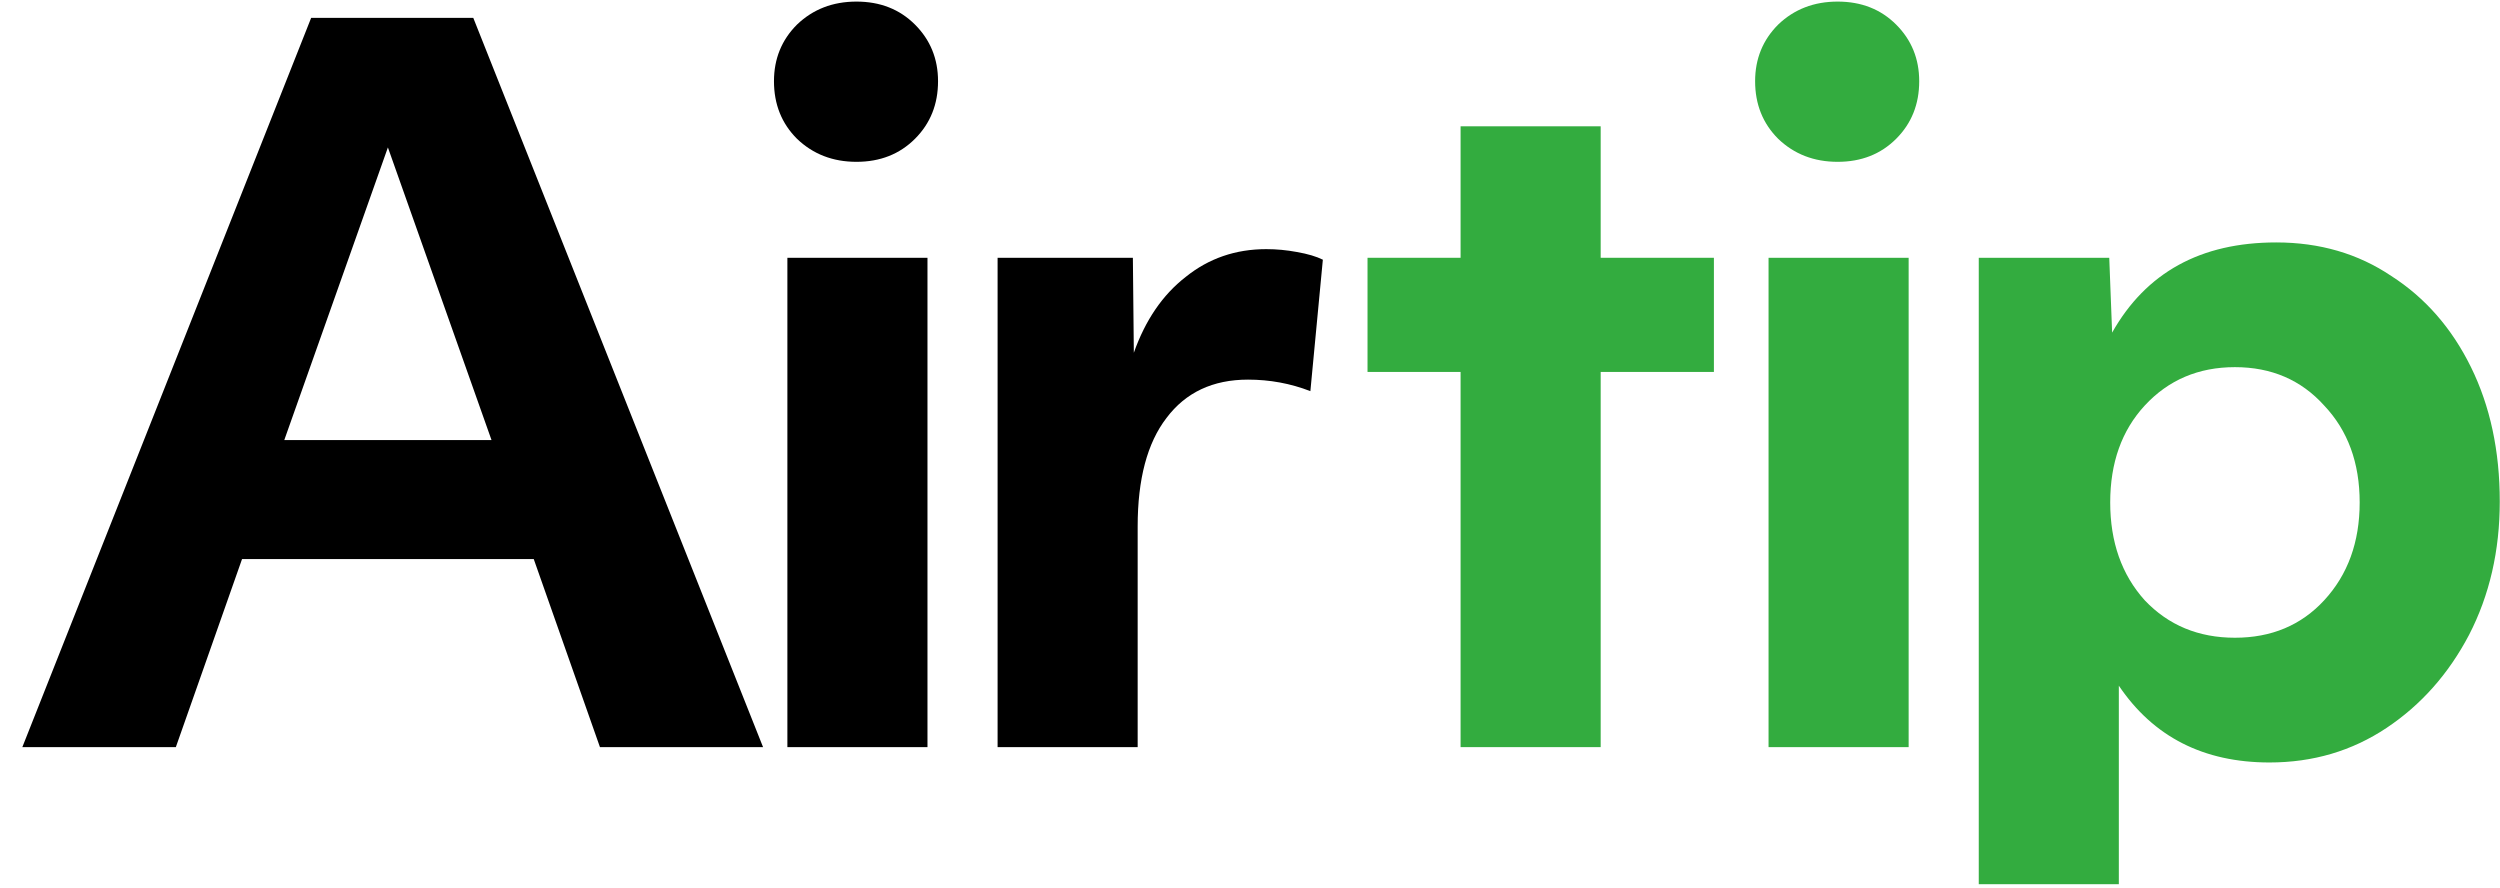<svg width="107" height="38" viewBox="0 0 107 38" fill="none" xmlns="http://www.w3.org/2000/svg">
<path d="M13.317 0.766H20.257L32.659 31.977H25.678L22.844 23.927H10.36L7.526 31.977H0.956L13.317 0.766ZM21.037 18.835L16.602 6.31L12.167 18.835H21.037Z" fill="black"/>
<path d="M33.7 11.033H39.696V31.977H33.7V11.033ZM34.111 5.94C33.454 5.283 33.126 4.462 33.126 3.476C33.126 2.518 33.454 1.71 34.111 1.053C34.796 0.396 35.644 0.068 36.657 0.068C37.67 0.068 38.505 0.396 39.162 1.053C39.819 1.71 40.148 2.518 40.148 3.476C40.148 4.462 39.819 5.283 39.162 5.94C38.505 6.597 37.67 6.926 36.657 6.926C35.644 6.926 34.796 6.597 34.111 5.94Z" fill="black"/>
<path d="M42.697 11.033H48.487L48.528 15.098C49.021 13.702 49.76 12.62 50.746 11.854C51.731 11.06 52.881 10.663 54.195 10.663C54.633 10.663 55.071 10.704 55.509 10.786C55.975 10.868 56.344 10.978 56.618 11.115L56.084 16.741C55.236 16.412 54.346 16.248 53.415 16.248C51.909 16.248 50.746 16.796 49.924 17.891C49.103 18.959 48.692 20.505 48.692 22.531V31.977H42.697V11.033Z" fill="black"/>
<path d="M62.513 15.919H58.53V11.033H62.513V5.406H68.509V11.033H73.355V15.919H68.509V31.977H62.513V15.919Z" fill="#33AC3F"/>
<path d="M75.694 11.033H81.69V31.977H75.694V11.033ZM76.105 5.94C75.448 5.283 75.119 4.462 75.119 3.476C75.119 2.518 75.448 1.71 76.105 1.053C76.789 0.396 77.638 0.068 78.651 0.068C79.664 0.068 80.499 0.396 81.156 1.053C81.813 1.71 82.142 2.518 82.142 3.476C82.142 4.462 81.813 5.283 81.156 5.94C80.499 6.597 79.664 6.926 78.651 6.926C77.638 6.926 76.789 6.597 76.105 5.94Z" fill="#33AC3F"/>
<path d="M84.691 11.033H90.276L90.399 14.236C91.85 11.662 94.191 10.376 97.421 10.376C99.283 10.376 100.926 10.855 102.349 11.813C103.8 12.744 104.936 14.044 105.758 15.714C106.579 17.384 106.99 19.301 106.99 21.463C106.99 23.572 106.552 25.474 105.676 27.172C104.799 28.842 103.622 30.17 102.144 31.155C100.665 32.141 98.995 32.634 97.134 32.634C94.314 32.634 92.165 31.539 90.686 29.348V37.843H84.691V11.033ZM95.655 27.295C97.216 27.295 98.489 26.761 99.475 25.693C100.487 24.598 100.994 23.202 100.994 21.505C100.994 19.807 100.487 18.425 99.475 17.357C98.489 16.262 97.216 15.714 95.655 15.714C94.095 15.714 92.808 16.262 91.795 17.357C90.809 18.425 90.317 19.807 90.317 21.505C90.317 23.202 90.809 24.598 91.795 25.693C92.808 26.761 94.095 27.295 95.655 27.295Z" fill="#33AC3F"/>
</svg>
